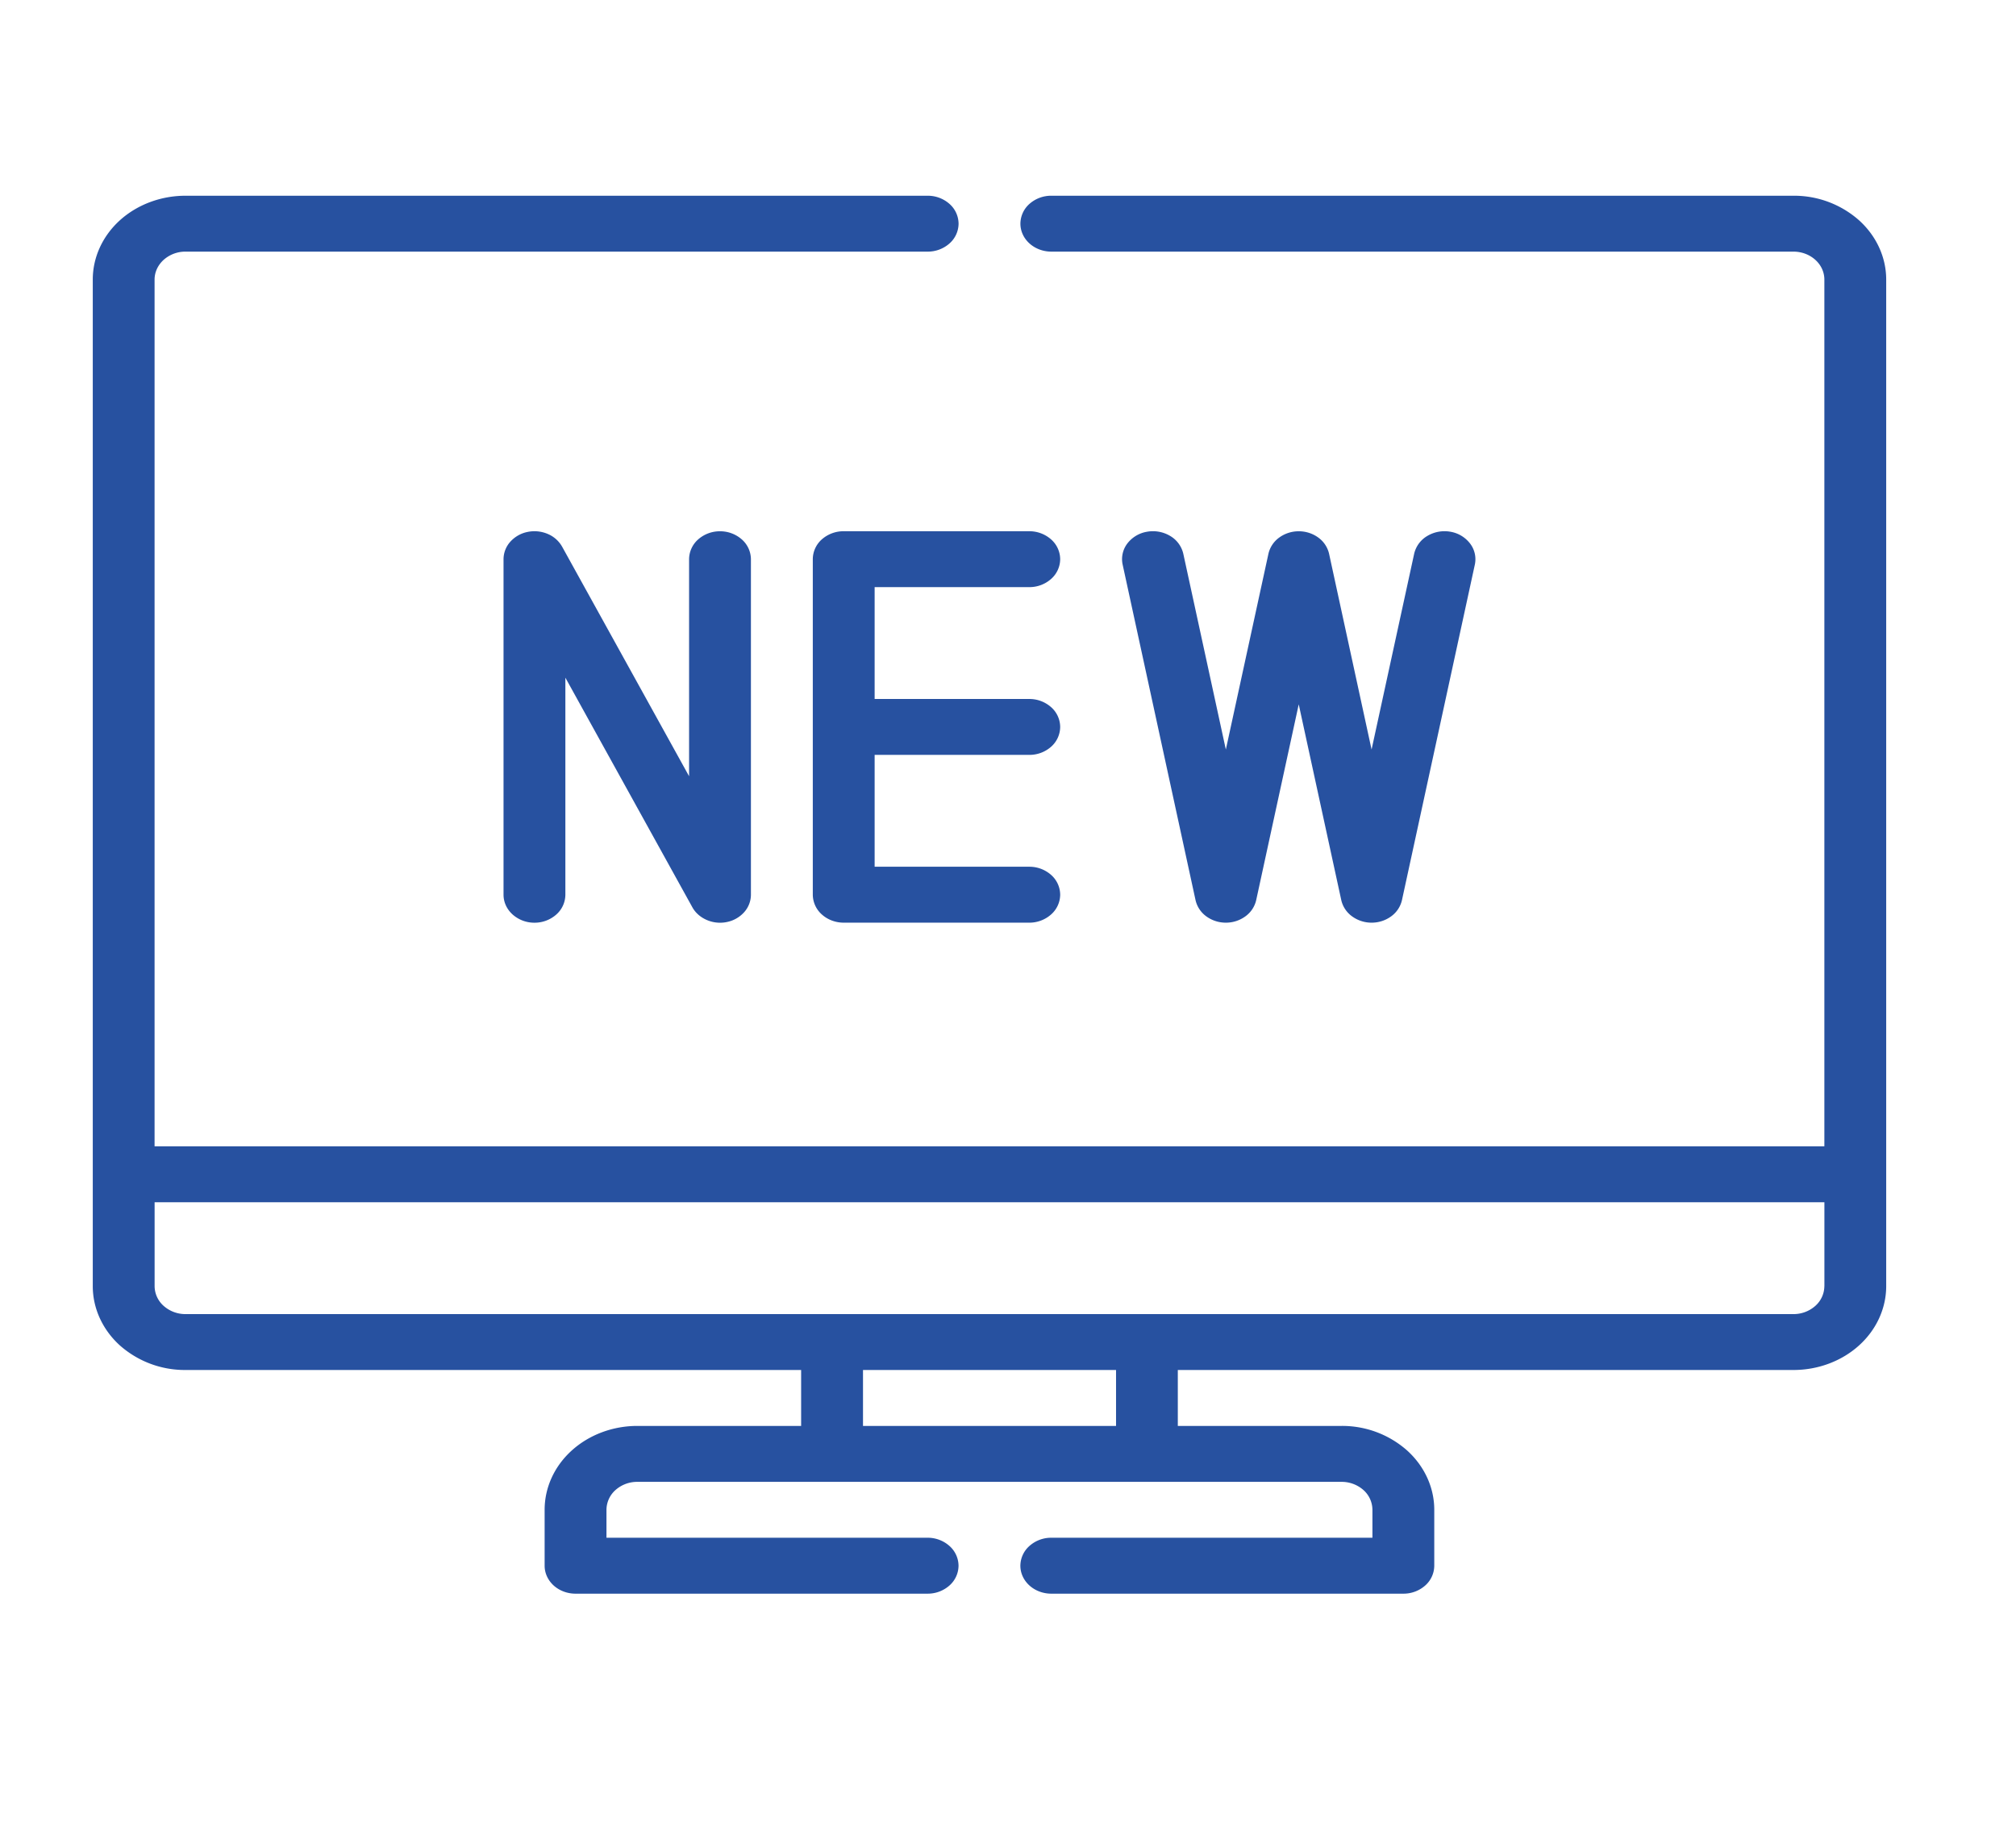 <svg width="52" height="47" fill="none" xmlns="http://www.w3.org/2000/svg"><path d="M26.548 15.148a.842.842 0 00.564-.211.688.688 0 00.234-.51.688.688 0 00-.234-.51.843.843 0 00-.564-.211h-4.786a.843.843 0 00-.564.21.689.689 0 00-.233.51v8.657a.69.69 0 00.233.51c.15.136.353.212.564.212h4.786a.842.842 0 00.564-.212.688.688 0 00.234-.51.688.688 0 00-.234-.51.843.843 0 00-.564-.211H22.56v-2.886h3.988a.842.842 0 00.564-.21.688.688 0 00.234-.511.688.688 0 00-.234-.51.843.843 0 00-.564-.211H22.56v-2.886h3.988zm-8.774-.721v5.6L14.5 14.106a.766.766 0 00-.376-.332.875.875 0 00-.521-.049.811.811 0 00-.443.255.679.679 0 00-.172.448v8.656c0 .192.084.375.234.51a.84.84 0 00.564.212.842.842 0 00.564-.212.688.688 0 00.233-.51v-5.6l3.275 5.923c.066.12.168.22.294.29a.861.861 0 00.603.09.81.81 0 00.442-.255.678.678 0 00.172-.448v-8.656a.688.688 0 00-.234-.51.842.842 0 00-.564-.211.843.843 0 00-.564.211.688.688 0 00-.233.51zm13.846 9.378a.85.85 0 00.506-.165.712.712 0 00.276-.418l1.097-5.05 1.097 5.05a.712.712 0 00.276.418.85.85 0 00.507.165.85.85 0 00.507-.165.712.712 0 00.276-.418l1.88-8.657a.666.666 0 00-.122-.54.806.806 0 00-.508-.306.867.867 0 00-.599.11.722.722 0 00-.337.46l-1.098 5.049-1.096-5.05a.712.712 0 00-.276-.417.851.851 0 00-.507-.164.851.851 0 00-.506.164.712.712 0 00-.276.418l-1.098 5.049-1.097-5.05a.722.722 0 00-.338-.46.867.867 0 00-.598-.109.806.806 0 00-.509.305.666.666 0 00-.12.542l1.88 8.656a.712.712 0 00.275.418.851.851 0 00.507.165z" fill="#2751A0"/><path d="M46.26 5.05H27.118a.842.842 0 00-.564.21.688.688 0 00-.234.51c0 .192.084.376.234.511.15.135.352.211.564.211H46.26c.211 0 .414.076.564.212.15.135.233.318.233.51v22.361H3.987V7.214c0-.192.085-.375.234-.51a.842.842 0 01.564-.212h19.142a.842.842 0 00.564-.211.688.688 0 00.234-.51.688.688 0 00-.234-.51.842.842 0 00-.564-.211H4.785c-.634 0-1.243.228-1.692.633-.448.406-.7.957-.7 1.53v25.97c0 .573.252 1.124.7 1.53a2.527 2.527 0 001.692.633h15.879v1.443H16.44c-.634 0-1.243.228-1.692.634-.449.406-.7.956-.7 1.53v1.443c0 .191.084.374.233.51.15.135.352.211.564.211h9.081a.843.843 0 00.564-.211.688.688 0 00.234-.51.688.688 0 00-.234-.51.842.842 0 00-.564-.212h-8.283v-.721a.69.69 0 01.233-.51.842.842 0 01.564-.211h18.163a.85.85 0 01.564.21.69.69 0 01.233.511v.721h-8.283a.842.842 0 00-.564.212.688.688 0 00-.234.51c0 .191.084.374.234.51.15.135.352.211.564.211h9.08a.843.843 0 00.565-.211.688.688 0 00.233-.51v-1.443c0-.574-.252-1.124-.7-1.53a2.527 2.527 0 00-1.692-.634H30.38v-1.443h15.88c.634 0 1.243-.228 1.692-.634.448-.405.7-.956.7-1.53V7.214c0-.574-.252-1.125-.7-1.53a2.527 2.527 0 00-1.692-.634zM28.786 36.789H22.26v-1.443h6.527v1.443zm18.271-3.607a.688.688 0 01-.233.51.843.843 0 01-.564.212H4.785a.843.843 0 01-.564-.212.688.688 0 01-.233-.51v-2.164h43.07v2.164z" fill="#2751A0"/></svg>